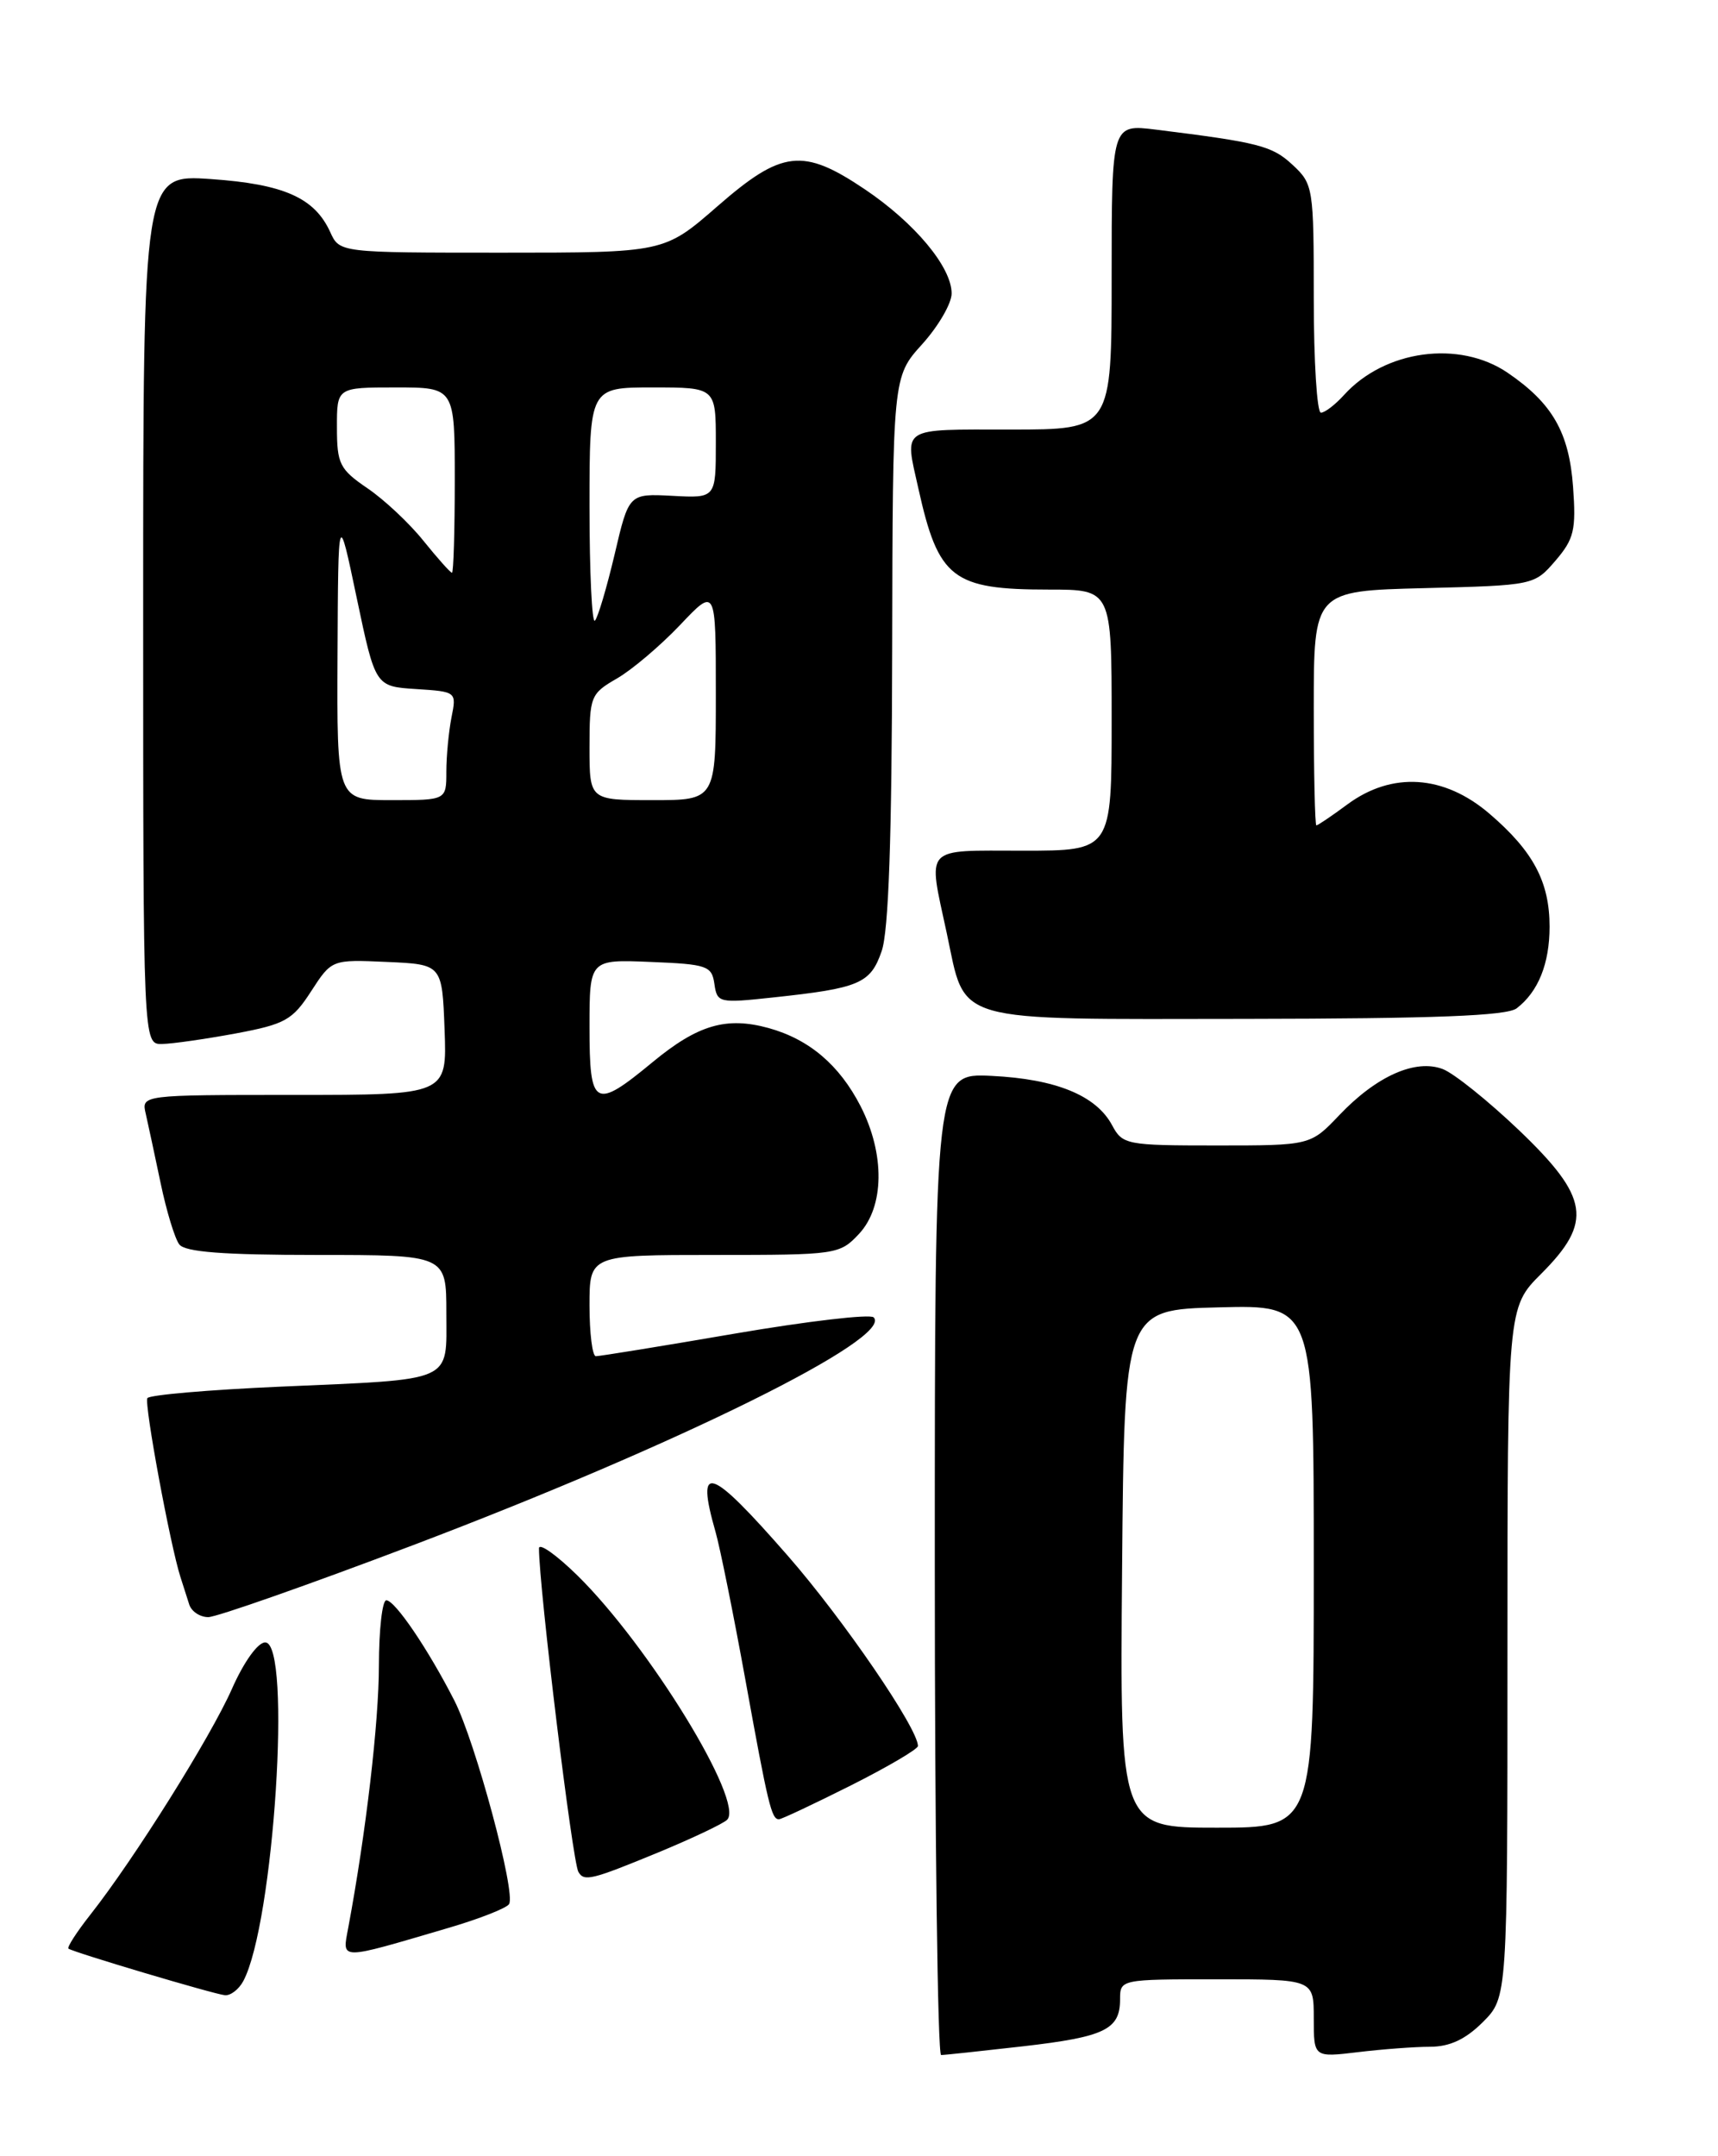 <?xml version="1.0" encoding="UTF-8" standalone="no"?>
<!DOCTYPE svg PUBLIC "-//W3C//DTD SVG 1.1//EN" "http://www.w3.org/Graphics/SVG/1.1/DTD/svg11.dtd" >
<svg xmlns="http://www.w3.org/2000/svg" xmlns:xlink="http://www.w3.org/1999/xlink" version="1.1" viewBox="0 0 204 256">
 <g >
 <path fill="currentColor"
d=" M 121.44 242.96 C 131.19 241.84 133.00 240.97 133.00 237.38 C 133.00 235.01 133.06 235.00 144.50 235.00 C 156.00 235.00 156.00 235.00 156.00 239.64 C 156.00 244.28 156.00 244.28 161.25 243.65 C 164.14 243.30 168.00 243.01 169.83 243.01 C 172.16 243.00 174.02 242.13 176.08 240.08 C 179.00 237.15 179.00 237.15 179.00 196.19 C 179.00 155.24 179.00 155.24 183.00 151.24 C 189.16 145.08 188.71 142.17 180.37 134.19 C 176.72 130.71 172.65 127.44 171.32 126.93 C 168.08 125.70 163.46 127.75 159.05 132.38 C 155.61 136.00 155.61 136.00 144.47 136.00 C 133.73 136.00 133.29 135.91 132.05 133.59 C 130.16 130.07 125.39 128.11 117.75 127.74 C 111.00 127.41 111.00 127.41 111.00 185.70 C 111.00 217.77 111.34 244.00 111.75 243.99 C 112.16 243.99 116.52 243.52 121.44 242.96 Z  M 28.89 235.21 C 32.52 228.42 34.68 195.00 31.49 195.00 C 30.61 195.00 28.94 197.34 27.53 200.54 C 24.98 206.29 15.94 220.71 10.75 227.30 C 9.11 229.38 7.93 231.21 8.13 231.36 C 8.76 231.81 25.42 236.77 26.71 236.89 C 27.38 236.95 28.36 236.20 28.89 235.21 Z  M 53.21 228.91 C 56.90 227.83 60.16 226.55 60.45 226.07 C 61.28 224.74 56.46 206.83 53.96 201.92 C 50.84 195.81 46.90 190.00 45.87 190.00 C 45.39 190.00 45.00 193.49 44.99 197.75 C 44.99 204.47 43.46 217.59 41.35 228.89 C 40.63 232.77 40.09 232.77 53.21 228.91 Z  M 78.11 219.96 C 82.17 218.28 85.87 216.53 86.34 216.06 C 88.44 213.96 77.05 195.38 68.55 187.04 C 66.05 184.59 64.00 183.15 64.00 183.83 C 64.00 188.43 67.97 221.04 68.68 222.25 C 69.36 223.42 70.22 223.21 78.11 219.96 Z  M 101.02 211.99 C 105.41 209.78 109.00 207.67 109.00 207.30 C 109.00 205.21 100.13 192.25 93.55 184.72 C 84.23 174.06 82.57 173.51 84.97 181.90 C 85.50 183.76 87.09 191.63 88.50 199.39 C 91.21 214.34 91.61 216.00 92.49 216.00 C 92.80 216.00 96.63 214.19 101.02 211.99 Z  M 49.01 183.47 C 80.47 171.54 106.16 158.84 103.74 156.41 C 103.32 155.99 95.89 156.86 87.24 158.34 C 78.58 159.83 71.16 161.03 70.75 161.02 C 70.34 161.01 70.00 158.30 70.00 155.00 C 70.00 149.00 70.00 149.00 84.83 149.00 C 99.33 149.00 99.70 148.95 101.99 146.51 C 105.02 143.28 105.10 137.03 102.19 131.34 C 99.67 126.44 96.09 123.40 91.27 122.06 C 86.25 120.68 82.86 121.67 77.50 126.10 C 70.59 131.81 70.00 131.48 70.00 121.96 C 70.00 113.91 70.00 113.91 77.25 114.21 C 83.97 114.48 84.52 114.67 84.83 116.82 C 85.15 119.07 85.37 119.12 91.77 118.43 C 102.07 117.33 103.36 116.78 104.69 112.93 C 105.52 110.56 105.90 99.49 105.94 77.12 C 106.00 44.74 106.00 44.74 109.50 40.87 C 111.42 38.74 113.00 36.03 113.00 34.84 C 113.00 31.72 108.64 26.48 102.70 22.48 C 95.33 17.52 92.85 17.81 85.18 24.50 C 78.87 30.00 78.87 30.00 59.60 30.00 C 40.32 30.00 40.32 30.00 39.21 27.55 C 37.35 23.48 33.71 21.86 25.03 21.26 C 17.00 20.71 17.00 20.71 17.00 72.36 C 17.00 124.00 17.00 124.00 19.25 123.95 C 20.49 123.93 24.42 123.36 28.00 122.70 C 33.86 121.60 34.73 121.12 36.94 117.70 C 39.39 113.92 39.39 113.92 45.94 114.21 C 52.50 114.50 52.50 114.50 52.79 122.25 C 53.08 130.00 53.08 130.00 34.93 130.00 C 16.78 130.00 16.78 130.00 17.31 132.25 C 17.59 133.49 18.39 137.20 19.08 140.50 C 19.77 143.80 20.76 147.06 21.29 147.75 C 21.98 148.65 26.50 149.00 37.62 149.00 C 53.00 149.00 53.00 149.00 53.00 155.88 C 53.00 164.24 54.17 163.72 33.21 164.64 C 24.80 165.01 17.73 165.62 17.50 166.00 C 17.10 166.65 20.22 183.50 21.43 187.25 C 21.74 188.21 22.21 189.68 22.47 190.50 C 22.73 191.32 23.74 192.00 24.73 192.00 C 25.71 192.00 36.64 188.16 49.01 183.47 Z  M 180.09 119.72 C 182.66 117.75 184.00 114.41 184.00 110.02 C 184.00 104.70 182.06 101.06 176.85 96.60 C 171.46 91.99 165.30 91.59 160.00 95.50 C 158.14 96.88 156.47 98.00 156.31 98.00 C 156.14 98.00 156.00 91.74 156.00 84.08 C 156.00 70.16 156.00 70.16 169.09 69.83 C 182.15 69.50 182.18 69.49 184.70 66.57 C 186.91 63.99 187.16 62.93 186.79 57.81 C 186.32 51.34 184.34 47.88 179.01 44.25 C 173.27 40.35 164.43 41.55 159.59 46.90 C 158.55 48.05 157.31 49.00 156.85 49.00 C 156.38 49.00 156.00 42.90 156.00 35.45 C 156.00 22.25 155.94 21.85 153.47 19.56 C 151.05 17.31 149.47 16.91 137.25 15.39 C 132.00 14.74 132.00 14.74 132.00 32.87 C 132.00 51.00 132.00 51.00 120.00 51.00 C 106.78 51.00 107.40 50.60 109.05 58.00 C 111.43 68.71 113.10 70.00 124.55 70.00 C 132.00 70.00 132.00 70.00 132.00 85.50 C 132.00 101.00 132.00 101.00 121.50 101.00 C 109.52 101.00 110.17 100.30 112.42 110.79 C 114.74 121.62 112.59 121.00 147.90 120.97 C 170.38 120.94 178.92 120.61 180.09 119.72 Z  M 133.24 186.25 C 133.50 155.50 133.50 155.50 144.75 155.22 C 156.00 154.93 156.00 154.93 156.00 185.97 C 156.00 217.00 156.00 217.00 144.49 217.00 C 132.97 217.00 132.97 217.00 133.24 186.25 Z  M 40.08 77.75 C 40.16 60.50 40.16 60.50 42.36 71.00 C 44.57 81.50 44.57 81.50 49.40 81.81 C 54.21 82.12 54.22 82.13 53.61 85.18 C 53.28 86.87 53.00 89.77 53.00 91.62 C 53.00 95.00 53.00 95.00 46.50 95.00 C 40.00 95.00 40.00 95.00 40.08 77.75 Z  M 70.00 88.72 C 70.00 82.68 70.13 82.36 73.25 80.56 C 75.04 79.53 78.41 76.67 80.75 74.21 C 85.00 69.72 85.00 69.72 85.00 82.36 C 85.00 95.00 85.00 95.00 77.50 95.00 C 70.00 95.00 70.00 95.00 70.00 88.72 Z  M 70.00 60.17 C 70.00 46.00 70.00 46.00 77.50 46.00 C 85.00 46.00 85.00 46.00 85.00 52.57 C 85.00 59.15 85.00 59.15 79.84 58.87 C 74.67 58.60 74.67 58.60 72.98 65.83 C 72.04 69.80 70.99 73.34 70.64 73.69 C 70.29 74.05 70.00 67.96 70.00 60.17 Z  M 50.29 64.22 C 48.62 62.13 45.62 59.32 43.63 57.97 C 40.33 55.72 40.01 55.08 40.01 50.75 C 40.00 46.00 40.00 46.00 47.00 46.00 C 54.00 46.00 54.00 46.00 54.00 57.00 C 54.00 63.05 53.85 68.00 53.67 68.00 C 53.48 68.00 51.97 66.30 50.29 64.22 Z "/>
</g>
</svg>